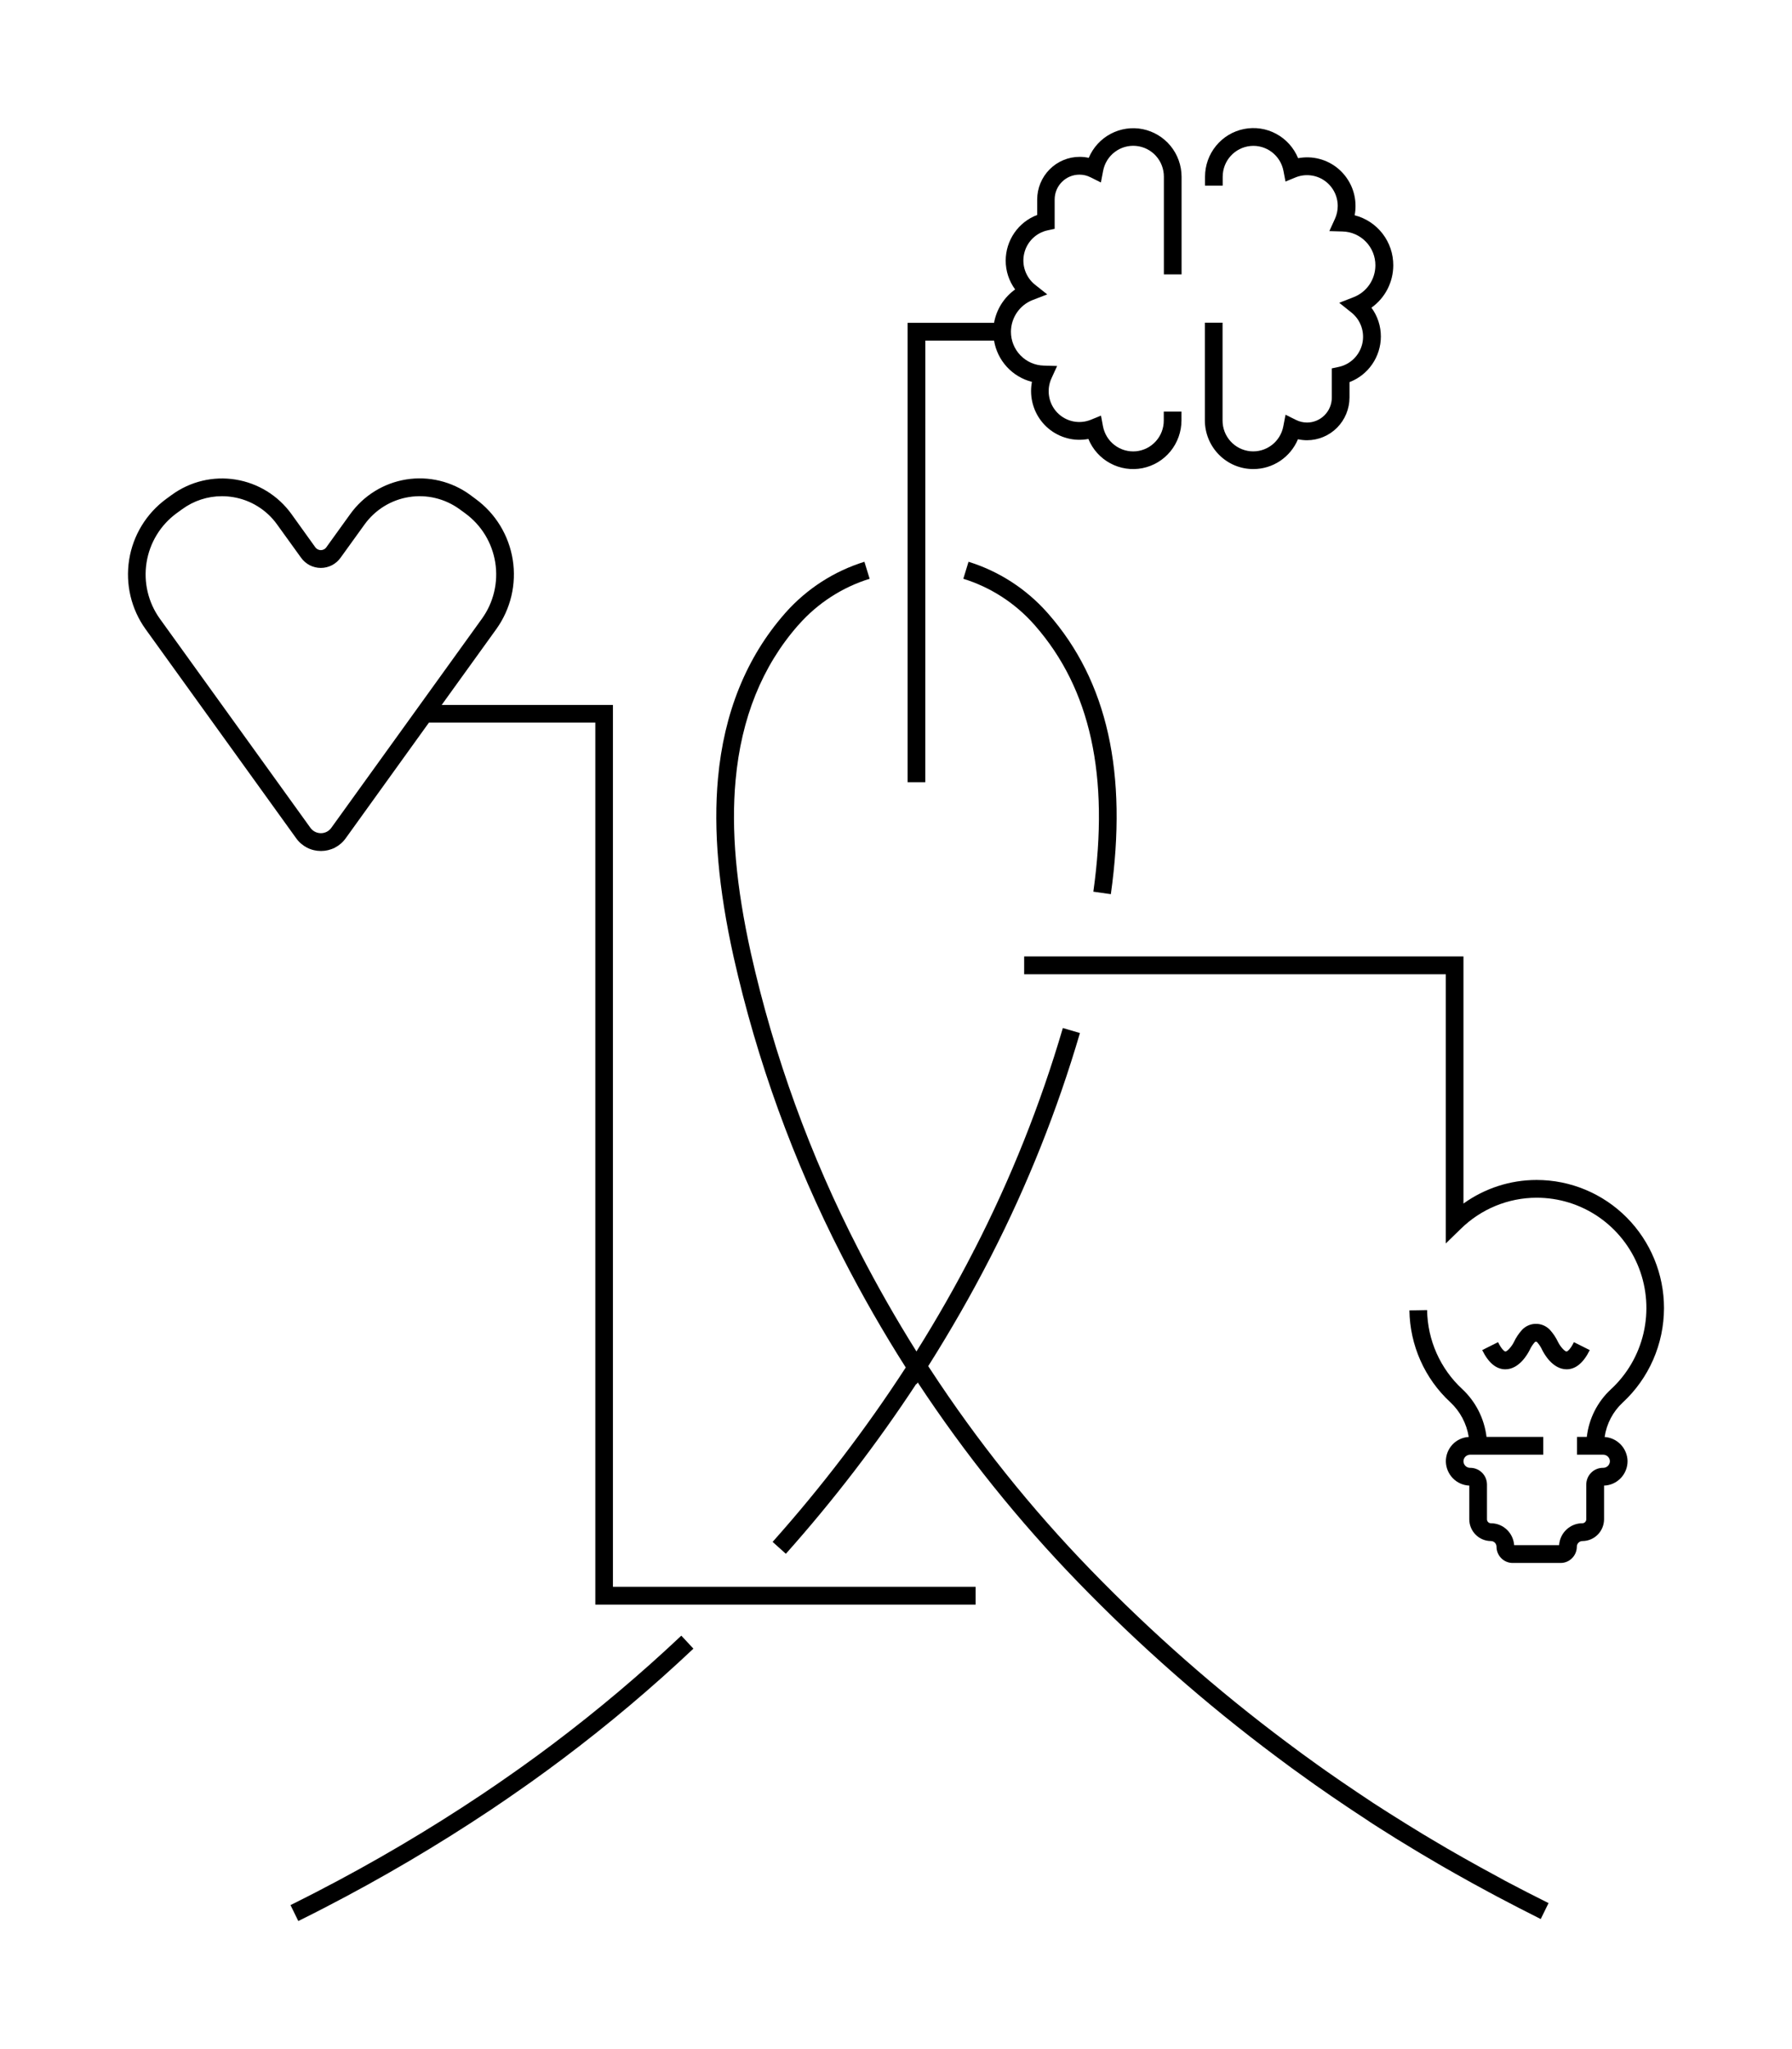 <svg width="56" height="64" viewBox="0 0 56 64" fill="none" xmlns="http://www.w3.org/2000/svg">
<path d="M46.813 58.621L46.789 58.608C46.428 58.414 46.074 58.219 45.737 58.028C45.668 57.991 45.604 57.953 45.539 57.915L45.476 57.879C45.389 57.83 45.303 57.78 45.216 57.73C45.052 57.634 44.889 57.538 44.728 57.442L44.679 57.413L44.44 57.27C44.106 57.068 43.763 56.853 43.419 56.636L43.238 56.521L43.12 56.445L42.912 56.312L42.848 56.269L42.669 56.149C42.582 56.093 42.497 56.035 42.412 55.978C42.07 55.749 41.737 55.521 41.42 55.298L41.409 55.29L41.174 55.123C41.011 55.007 40.848 54.889 40.686 54.771C40.524 54.653 40.363 54.533 40.203 54.412C38.027 52.786 35.983 50.989 34.09 49.038C32.218 47.109 30.533 45.004 29.061 42.751C29.049 42.733 29.038 42.717 29.028 42.701C29.018 42.685 29.014 42.679 29.008 42.667C29.699 41.572 30.353 40.436 30.942 39.287L30.973 39.227C32.114 36.999 33.043 34.668 33.748 32.265L33.214 32.108C32.513 34.497 31.588 36.813 30.451 39.026L30.416 39.086V39.093C29.872 40.151 29.275 41.197 28.639 42.21C28.004 41.198 27.407 40.151 26.861 39.092V39.083L26.827 39.024C25.318 36.096 24.188 32.985 23.465 29.768C23.003 27.683 22.844 25.916 22.988 24.363C23.163 22.435 23.817 20.811 24.935 19.537L24.966 19.503C25.56 18.834 26.324 18.341 27.176 18.077L27.013 17.546C26.065 17.84 25.215 18.388 24.553 19.131L24.52 19.169C23.324 20.534 22.623 22.264 22.437 24.311C22.29 25.922 22.45 27.746 22.925 29.887C23.655 33.131 24.792 36.269 26.31 39.224L26.341 39.285C26.939 40.451 27.599 41.602 28.305 42.711C27.058 44.63 25.666 46.452 24.144 48.158L24.558 48.53C26.044 46.863 27.406 45.089 28.634 43.222L28.643 43.235L28.679 43.178C30.153 45.414 31.833 47.506 33.696 49.425C35.609 51.398 37.675 53.215 39.875 54.858C40.038 54.98 40.201 55.101 40.364 55.221C40.529 55.34 40.692 55.459 40.858 55.576L41.095 55.745L41.106 55.753C41.427 55.979 41.764 56.21 42.109 56.441C42.196 56.499 42.283 56.557 42.37 56.614C42.43 56.654 42.491 56.694 42.551 56.733L42.615 56.775L42.822 56.914L42.94 56.99L43.125 57.108C43.471 57.329 43.816 57.543 44.157 57.747L44.398 57.892L44.447 57.921C44.611 58.019 44.775 58.116 44.941 58.212L45.204 58.364L45.267 58.399C45.336 58.438 45.401 58.477 45.468 58.514C45.808 58.706 46.165 58.904 46.531 59.1L46.555 59.113L46.798 59.243C47.228 59.471 47.681 59.703 48.148 59.938L48.392 59.44C47.931 59.21 47.481 58.98 47.055 58.754L46.813 58.621Z" fill="black"/>
<path d="M34.714 27.928C35.246 24.143 34.607 21.278 32.758 19.169L32.726 19.133C32.065 18.389 31.214 17.84 30.266 17.546L30.104 18.077C30.956 18.341 31.72 18.834 32.314 19.503L32.344 19.537C34.079 21.517 34.675 24.236 34.167 27.85L34.714 27.928Z" fill="black"/>
<path d="M17.265 54.481C17.105 54.601 16.943 54.721 16.781 54.84C16.62 54.958 16.457 55.075 16.292 55.193C16.211 55.251 16.129 55.309 16.047 55.366C15.717 55.599 15.384 55.828 15.056 56.047C13.39 57.16 11.663 58.178 9.883 59.095C9.646 59.218 9.39 59.347 9.078 59.502L9.322 60C9.638 59.844 9.896 59.713 10.135 59.589C11.933 58.662 13.678 57.634 15.362 56.51C15.693 56.288 16.03 56.057 16.363 55.822C16.447 55.764 16.53 55.704 16.613 55.646C16.778 55.527 16.942 55.409 17.107 55.289C17.27 55.169 17.433 55.048 17.596 54.926C19.016 53.859 20.375 52.713 21.669 51.493L21.291 51.087C20.013 52.292 18.668 53.425 17.265 54.481Z" fill="black"/>
<path d="M50.709 43.807C51.115 43.432 51.44 42.976 51.662 42.468C51.884 41.96 51.999 41.411 52 40.856C52 39.795 51.58 38.777 50.834 38.026C50.088 37.276 49.076 36.854 48.02 36.854H48.013C47.195 36.855 46.399 37.113 45.733 37.591V29.873H32.005V30.429H45.181V38.837L45.649 38.382C46.282 37.76 47.13 37.411 48.014 37.409H48.02C48.711 37.408 49.386 37.617 49.957 38.009C50.527 38.401 50.967 38.958 51.217 39.605C51.468 40.253 51.517 40.962 51.36 41.639C51.203 42.315 50.846 42.928 50.336 43.397C49.918 43.785 49.653 44.311 49.588 44.879H49.282V45.435H50.094C50.121 45.434 50.149 45.439 50.174 45.448C50.2 45.458 50.223 45.472 50.243 45.491C50.263 45.51 50.279 45.532 50.291 45.557C50.302 45.582 50.308 45.609 50.309 45.637C50.309 45.692 50.287 45.745 50.248 45.784C50.209 45.823 50.157 45.845 50.102 45.845H50.091C49.953 45.845 49.821 45.9 49.723 45.998C49.626 46.096 49.571 46.229 49.571 46.368V47.452C49.571 47.485 49.558 47.516 49.535 47.539C49.513 47.563 49.481 47.576 49.449 47.576C49.264 47.576 49.086 47.647 48.951 47.774C48.816 47.901 48.734 48.075 48.722 48.26H47.317C47.304 48.075 47.222 47.901 47.087 47.774C46.953 47.647 46.775 47.576 46.59 47.576C46.557 47.576 46.526 47.563 46.503 47.539C46.48 47.516 46.468 47.485 46.468 47.452V46.368C46.468 46.229 46.413 46.096 46.315 45.998C46.218 45.9 46.085 45.845 45.947 45.845C45.92 45.846 45.893 45.842 45.868 45.832C45.842 45.822 45.819 45.808 45.799 45.789C45.779 45.77 45.763 45.748 45.752 45.723C45.74 45.698 45.734 45.671 45.733 45.644C45.733 45.588 45.755 45.535 45.794 45.496C45.833 45.457 45.886 45.435 45.941 45.435H48.227V44.879H46.454C46.384 44.306 46.115 43.776 45.694 43.384C45.354 43.07 45.082 42.689 44.893 42.265C44.704 41.841 44.604 41.383 44.597 40.918L44.044 40.928C44.052 41.467 44.169 42 44.388 42.492C44.607 42.985 44.923 43.427 45.318 43.792C45.628 44.079 45.832 44.463 45.898 44.881C45.703 44.892 45.519 44.978 45.386 45.122C45.253 45.266 45.18 45.456 45.183 45.652C45.188 45.847 45.267 46.032 45.402 46.171C45.538 46.31 45.721 46.392 45.915 46.4V47.452C45.915 47.632 45.986 47.805 46.113 47.932C46.239 48.06 46.411 48.131 46.59 48.132C46.637 48.132 46.681 48.15 46.715 48.184C46.748 48.217 46.766 48.262 46.766 48.309C46.766 48.443 46.819 48.572 46.914 48.667C47.008 48.763 47.137 48.816 47.27 48.816H48.771C48.904 48.816 49.033 48.763 49.127 48.667C49.222 48.572 49.275 48.444 49.276 48.309C49.276 48.262 49.294 48.217 49.327 48.184C49.36 48.15 49.405 48.132 49.452 48.132C49.631 48.131 49.802 48.06 49.929 47.932C50.055 47.805 50.126 47.632 50.127 47.452V46.4C50.325 46.394 50.513 46.309 50.65 46.165C50.787 46.021 50.863 45.829 50.861 45.629C50.856 45.437 50.779 45.254 50.647 45.116C50.514 44.978 50.335 44.894 50.145 44.882C50.205 44.469 50.404 44.09 50.709 43.807Z" fill="black"/>
<path d="M47.042 42.768C47.483 42.768 47.751 42.268 47.801 42.168C47.842 42.078 47.897 41.994 47.963 41.919C47.968 41.914 47.973 41.91 47.979 41.908C47.985 41.905 47.992 41.904 47.998 41.904C48.005 41.903 48.012 41.905 48.018 41.907C48.024 41.91 48.03 41.914 48.034 41.919C48.1 41.993 48.155 42.077 48.196 42.168C48.245 42.268 48.513 42.767 48.956 42.768C49.24 42.768 49.483 42.566 49.68 42.168L49.185 41.92C49.066 42.162 48.974 42.212 48.956 42.212C48.898 42.212 48.762 42.062 48.691 41.92C48.625 41.779 48.538 41.648 48.433 41.533C48.377 41.474 48.309 41.428 48.235 41.396C48.16 41.364 48.08 41.347 47.999 41.348C47.918 41.347 47.838 41.364 47.764 41.396C47.689 41.428 47.622 41.474 47.566 41.533C47.461 41.648 47.374 41.779 47.308 41.92C47.239 42.059 47.1 42.212 47.043 42.212C47.025 42.212 46.933 42.162 46.814 41.92L46.319 42.168C46.515 42.566 46.758 42.768 47.042 42.768Z" fill="black"/>
<path d="M39.168 14.65C39.465 14.65 39.756 14.562 40.004 14.396C40.252 14.23 40.446 13.995 40.561 13.719C40.654 13.739 40.75 13.75 40.846 13.75C41.197 13.749 41.534 13.609 41.783 13.359C42.031 13.109 42.171 12.77 42.172 12.416V11.935C42.459 11.825 42.706 11.631 42.881 11.377C43.056 11.123 43.151 10.822 43.152 10.514C43.153 10.188 43.05 9.871 42.857 9.61C43.067 9.461 43.239 9.263 43.358 9.033C43.476 8.804 43.539 8.549 43.54 8.29C43.542 7.931 43.424 7.581 43.205 7.298C42.986 7.014 42.679 6.812 42.333 6.724C42.351 6.629 42.361 6.532 42.36 6.435C42.361 6.211 42.312 5.99 42.217 5.787C42.122 5.585 41.984 5.406 41.813 5.263C41.641 5.12 41.441 5.017 41.225 4.962C41.01 4.906 40.784 4.899 40.566 4.941C40.432 4.616 40.191 4.347 39.883 4.181C39.575 4.014 39.219 3.961 38.875 4.029C38.532 4.097 38.223 4.283 38.001 4.555C37.779 4.826 37.657 5.167 37.657 5.519V5.797H38.209V5.519C38.21 5.279 38.298 5.048 38.459 4.871C38.619 4.694 38.84 4.583 39.077 4.56C39.314 4.537 39.551 4.604 39.742 4.748C39.933 4.892 40.063 5.102 40.108 5.337L40.172 5.67L40.484 5.542C40.63 5.482 40.788 5.46 40.944 5.476C41.1 5.492 41.25 5.546 41.381 5.635C41.511 5.723 41.618 5.842 41.692 5.982C41.766 6.121 41.804 6.277 41.804 6.435C41.804 6.574 41.774 6.711 41.716 6.837L41.542 7.218L41.956 7.23C42.231 7.237 42.492 7.351 42.684 7.55C42.876 7.748 42.983 8.014 42.981 8.29C42.98 8.505 42.915 8.714 42.794 8.891C42.672 9.068 42.501 9.204 42.302 9.281L41.851 9.457L42.232 9.761C42.374 9.874 42.482 10.026 42.542 10.199C42.602 10.371 42.612 10.558 42.571 10.736C42.529 10.914 42.438 11.076 42.309 11.204C42.179 11.332 42.016 11.421 41.838 11.459L41.619 11.506V12.419C41.619 12.626 41.537 12.823 41.392 12.969C41.247 13.115 41.05 13.197 40.846 13.197C40.726 13.197 40.607 13.17 40.5 13.116L40.173 12.953L40.104 13.313C40.06 13.549 39.93 13.76 39.739 13.904C39.548 14.049 39.311 14.116 39.073 14.094C38.835 14.071 38.614 13.96 38.454 13.783C38.293 13.605 38.204 13.373 38.205 13.133V10.078H37.652V13.13C37.652 13.33 37.692 13.528 37.768 13.713C37.844 13.897 37.956 14.065 38.097 14.206C38.237 14.347 38.404 14.459 38.588 14.536C38.772 14.612 38.969 14.651 39.168 14.65Z" fill="black"/>
<path d="M19.154 22.017H13.803L15.508 19.651C15.731 19.341 15.891 18.99 15.98 18.618C16.068 18.246 16.083 17.86 16.023 17.482C15.963 17.105 15.829 16.742 15.63 16.416C15.431 16.09 15.17 15.807 14.862 15.583L14.693 15.457C14.407 15.248 14.084 15.098 13.741 15.016C13.398 14.933 13.042 14.919 12.694 14.975C12.346 15.031 12.012 15.155 11.712 15.341C11.411 15.527 11.15 15.771 10.944 16.058L10.198 17.093C10.179 17.121 10.153 17.143 10.123 17.159C10.093 17.174 10.059 17.183 10.026 17.183C9.992 17.183 9.959 17.174 9.929 17.159C9.899 17.143 9.873 17.121 9.853 17.093L9.11 16.058C8.693 15.479 8.064 15.091 7.362 14.978C6.661 14.865 5.943 15.037 5.367 15.457L5.194 15.583C4.574 16.037 4.157 16.72 4.036 17.482C3.915 18.244 4.099 19.024 4.549 19.65L9.255 26.181C9.343 26.305 9.46 26.405 9.594 26.475C9.729 26.544 9.878 26.579 10.03 26.579C10.181 26.579 10.33 26.544 10.465 26.475C10.6 26.405 10.716 26.305 10.804 26.181L13.405 22.568H18.604V50.117H30.488V49.561H19.154V22.017ZM10.354 25.855C10.317 25.907 10.268 25.95 10.211 25.979C10.155 26.008 10.092 26.023 10.028 26.023C9.964 26.023 9.901 26.008 9.844 25.979C9.787 25.95 9.738 25.907 9.7 25.855L4.994 19.323C4.631 18.817 4.482 18.186 4.58 17.569C4.678 16.953 5.014 16.4 5.516 16.032L5.69 15.906C6.051 15.641 6.486 15.498 6.933 15.498C7.047 15.498 7.161 15.507 7.274 15.525C7.55 15.569 7.815 15.667 8.053 15.815C8.291 15.962 8.498 16.155 8.661 16.384L9.407 17.418C9.478 17.517 9.571 17.598 9.678 17.654C9.786 17.709 9.905 17.738 10.026 17.738C10.147 17.738 10.266 17.709 10.373 17.654C10.481 17.598 10.574 17.517 10.644 17.418L11.39 16.384C11.554 16.156 11.761 15.963 11.999 15.815C12.237 15.668 12.502 15.569 12.778 15.525C13.055 15.48 13.337 15.491 13.609 15.557C13.881 15.622 14.137 15.741 14.364 15.906L14.537 16.032C14.786 16.214 14.998 16.443 15.159 16.706C15.32 16.97 15.428 17.263 15.477 17.569C15.525 17.874 15.514 18.187 15.442 18.488C15.371 18.789 15.241 19.073 15.061 19.323L10.354 25.855Z" fill="black"/>
<path d="M28.916 10.639H31.064C31.116 10.946 31.255 11.231 31.465 11.46C31.676 11.689 31.948 11.851 32.248 11.927C32.23 12.022 32.221 12.119 32.221 12.216C32.221 12.439 32.27 12.66 32.364 12.862C32.459 13.065 32.596 13.244 32.767 13.386C32.938 13.529 33.139 13.632 33.354 13.688C33.569 13.744 33.794 13.751 34.012 13.71C34.145 14.035 34.386 14.304 34.695 14.47C35.003 14.636 35.359 14.69 35.702 14.622C36.045 14.554 36.355 14.368 36.577 14.096C36.799 13.824 36.92 13.483 36.921 13.132V12.854H36.368V13.132C36.369 13.372 36.281 13.604 36.12 13.782C35.96 13.96 35.739 14.072 35.501 14.095C35.263 14.117 35.025 14.05 34.834 13.905C34.643 13.761 34.513 13.55 34.468 13.314L34.406 12.981L34.093 13.109C33.915 13.182 33.718 13.2 33.53 13.16C33.342 13.12 33.17 13.024 33.036 12.884C32.903 12.744 32.815 12.567 32.784 12.376C32.752 12.185 32.779 11.989 32.86 11.813L33.035 11.431L32.62 11.419C32.345 11.413 32.083 11.299 31.891 11.101C31.698 10.903 31.591 10.637 31.592 10.361C31.593 10.146 31.659 9.936 31.78 9.76C31.901 9.583 32.073 9.447 32.272 9.37L32.726 9.195L32.345 8.893C32.202 8.779 32.095 8.627 32.035 8.455C31.974 8.282 31.964 8.096 32.006 7.917C32.047 7.739 32.138 7.577 32.268 7.448C32.398 7.32 32.561 7.232 32.739 7.194L32.958 7.147V6.232C32.958 6.026 33.039 5.828 33.184 5.683C33.329 5.537 33.526 5.455 33.731 5.455C33.851 5.454 33.969 5.482 34.076 5.536L34.403 5.699L34.472 5.339C34.516 5.103 34.646 4.892 34.837 4.747C35.028 4.603 35.266 4.535 35.503 4.558C35.741 4.58 35.962 4.691 36.123 4.869C36.283 5.047 36.372 5.278 36.371 5.519V8.571H36.924V5.519C36.923 5.169 36.802 4.83 36.581 4.559C36.36 4.289 36.053 4.104 35.712 4.034C35.371 3.965 35.017 4.017 34.709 4.18C34.401 4.343 34.159 4.608 34.023 4.93C33.929 4.909 33.834 4.899 33.738 4.899C33.386 4.899 33.049 5.04 32.801 5.29C32.552 5.54 32.412 5.879 32.412 6.232V6.714C32.124 6.823 31.875 7.017 31.7 7.271C31.524 7.526 31.429 7.828 31.428 8.137C31.427 8.463 31.531 8.779 31.723 9.04C31.376 9.288 31.14 9.662 31.064 10.083H28.363V24.431H28.915L28.916 10.639Z" fill="black"/>
</svg>
